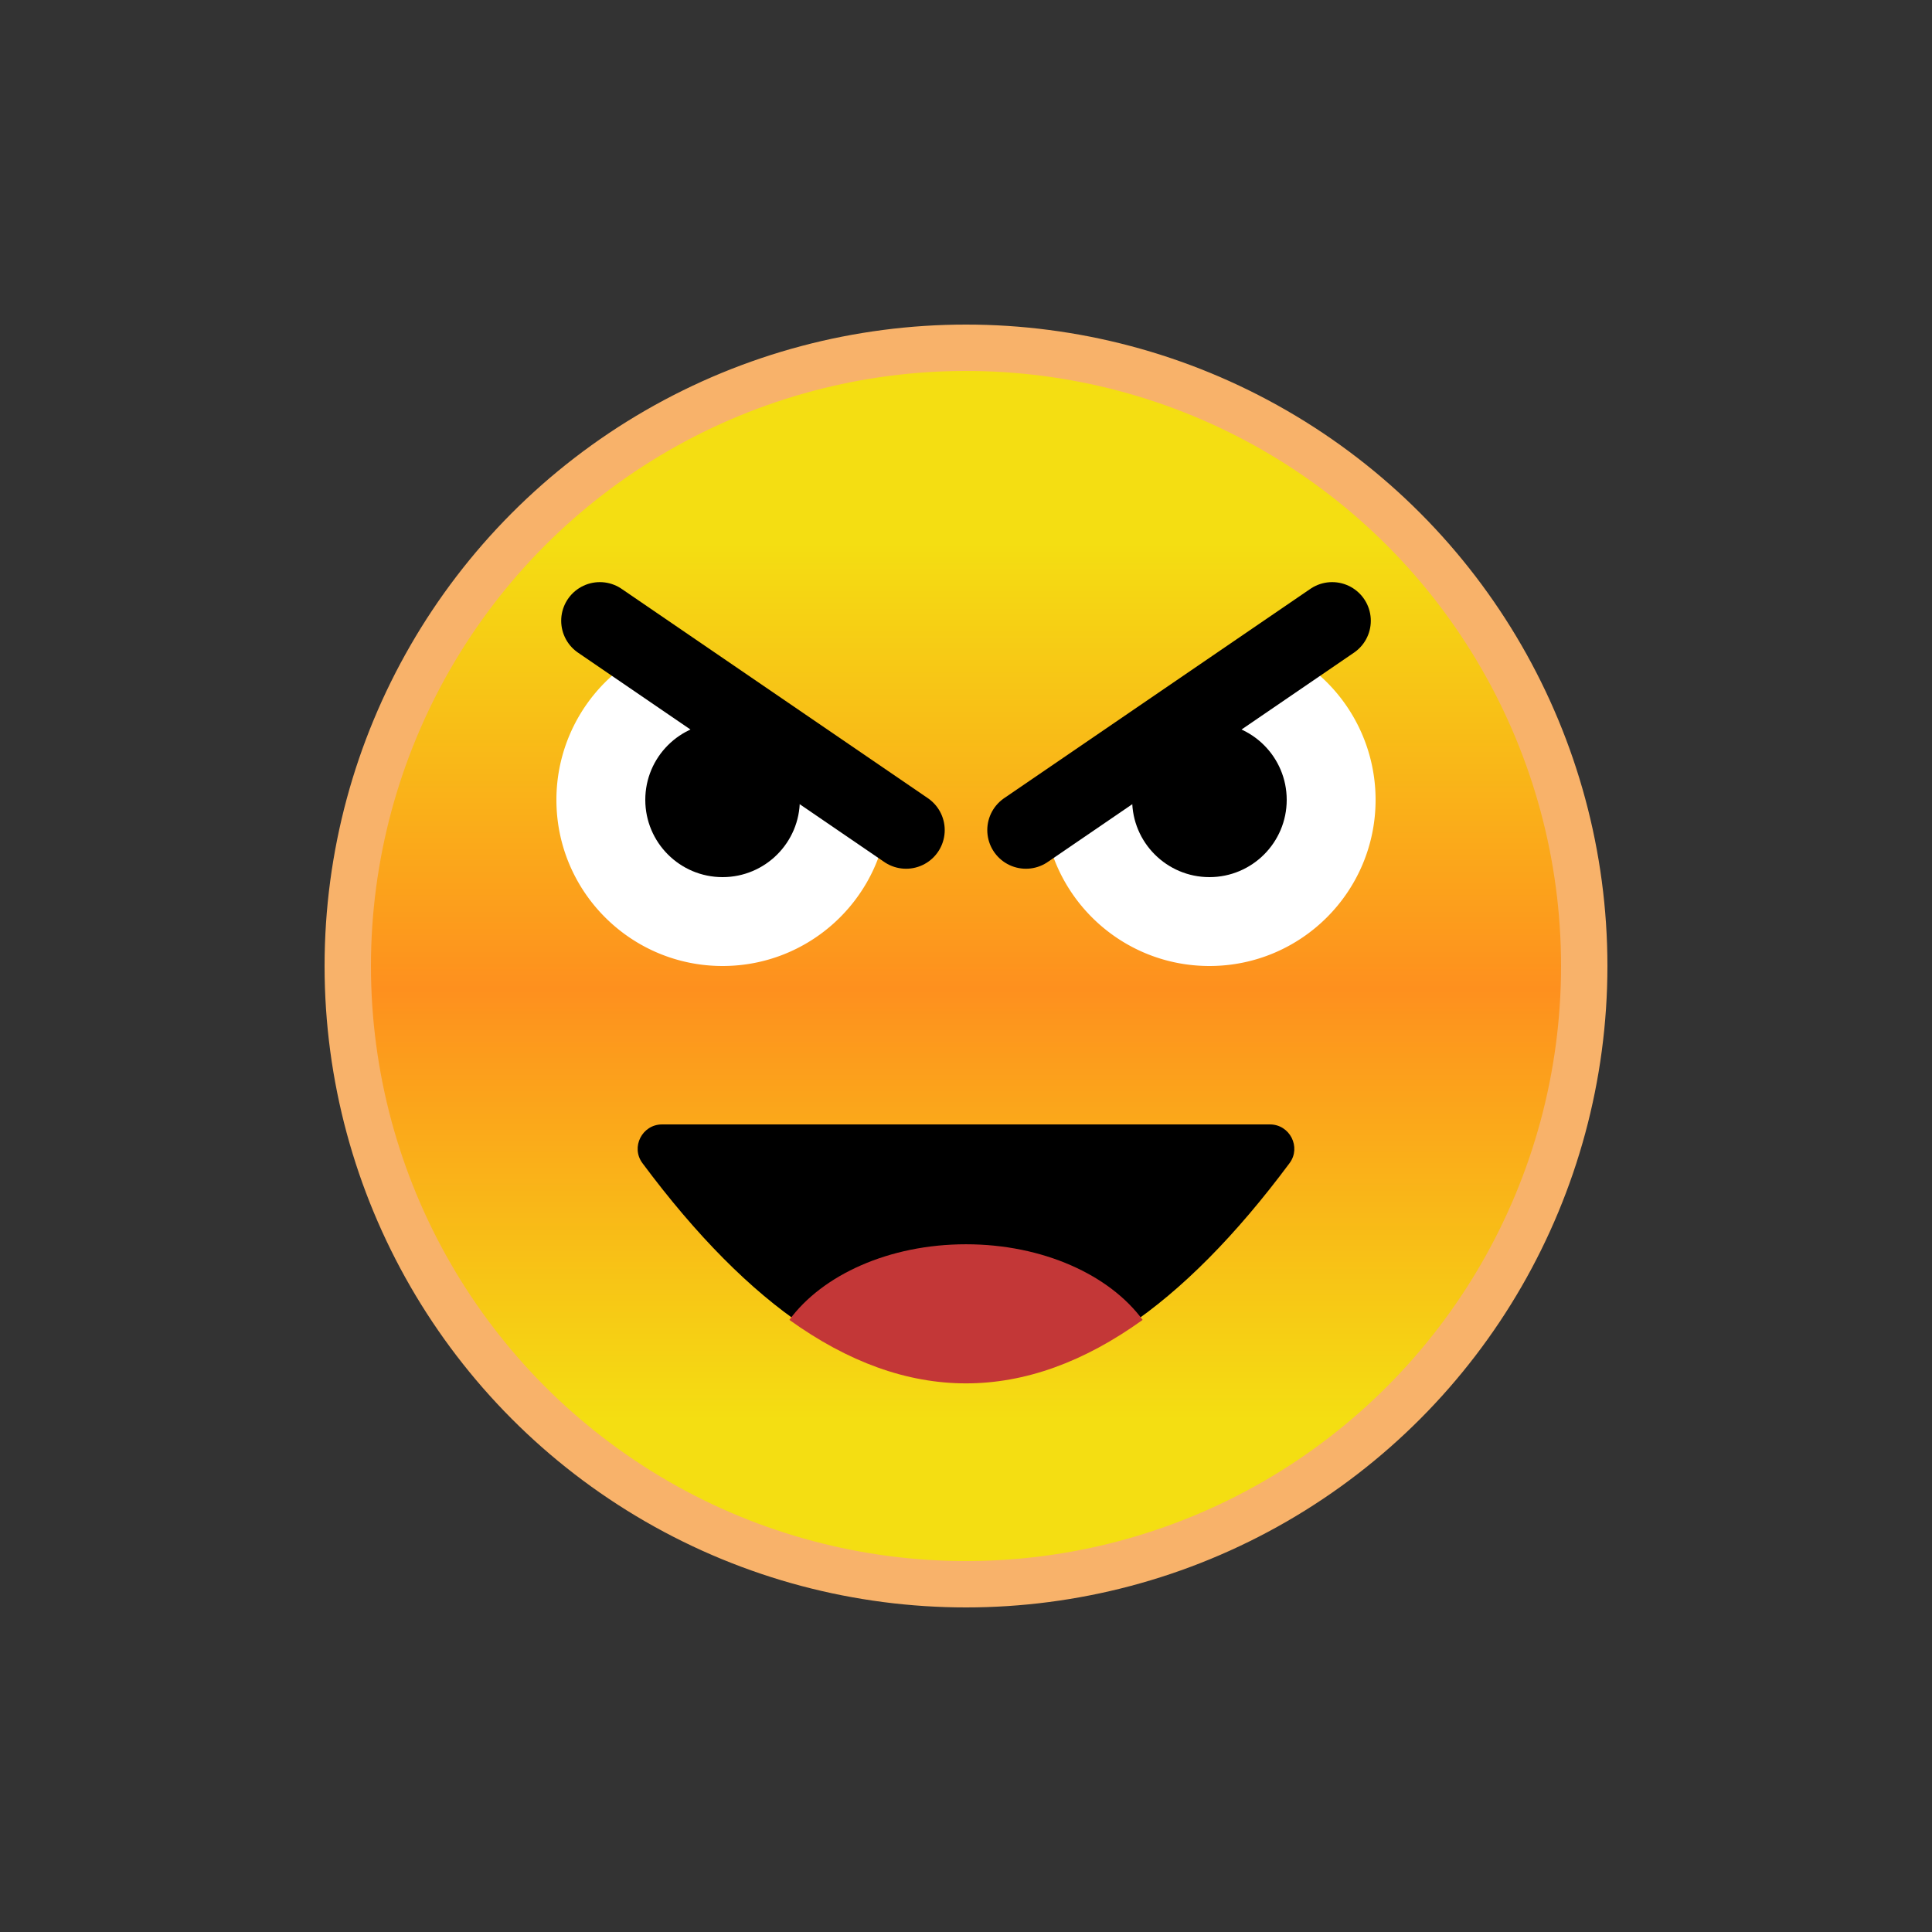 <?xml version="1.0" encoding="utf-8"?>
<svg viewBox="0 0 100 100" xmlns="http://www.w3.org/2000/svg" style="height: 100%; width: 100%; background: none; shape-rendering: auto;" width="200px" height="200px"><rect x="0" y="0" width="100" height="100" fill="#333333" stroke="none"/><g class="ldl-scale" style="transform-origin: 50% 50%; transform: rotate(0deg) scale(0.8, 0.8);"><g class="ldl-ani"><linearGradient y2="79.344" x2="50" y1="22.624" x1="50" gradientUnits="userSpaceOnUse" id="a"><stop stop-color="#f5e6c8" offset="0" style="stop-color: rgb(244, 222, 18);"></stop><stop stop-color="#f8c788" offset=".509" style="stop-color: rgb(254, 144, 30);"></stop><stop stop-color="#f5e6c8" offset="1" style="stop-color: rgb(244, 222, 18);"></stop></linearGradient><g class="ldl-layer"><g class="ldl-ani" style="transform-origin: 50px 50px; transform: matrix(1, 0, 0, 1, 0, 0); animation: 1.695s linear -0.942s infinite normal forwards running tremble-7c459779-4e58-4e80-8740-d0ee7ac4f8ee;"><circle stroke-miterlimit="10" stroke-width="3" stroke="#f8b26a" fill="url(#a)" r="40" cy="50" cx="50" style="stroke: rgb(248, 178, 106);"></circle></g></g><g class="ldl-layer"><g class="ldl-ani"><g><g class="ldl-layer"><g class="ldl-ani" style="transform-origin: 50px 50px; transform: matrix(1, 0, 0, 1, 0, 0); animation: 1.695s linear -1.036s infinite normal forwards running tremble-7c459779-4e58-4e80-8740-d0ee7ac4f8ee;"><path d="M29.066 62.755c13.956 18.762 27.912 18.762 41.868 0 .768-1.033.017-2.505-1.27-2.505H30.336c-1.288 0-2.039 1.472-1.27 2.505z" style=""></path></g></g><g class="ldl-layer"><g class="ldl-ani" style="transform-origin: 50px 50px; transform: matrix(1, 0, 0, 1, 0, 0); animation: 1.695s linear -1.13s infinite normal forwards running tremble-7c459779-4e58-4e80-8740-d0ee7ac4f8ee;"><path fill="#c33737" d="M38.572 72.896c7.619 5.477 15.237 5.477 22.856 0-2.134-2.903-6.446-4.892-11.428-4.892s-9.294 1.989-11.428 4.892z" style="fill: rgb(195, 55, 55);"></path></g></g></g></g></g><g class="ldl-layer"><g class="ldl-ani"><g><g class="ldl-layer"><g class="ldl-ani" style="transform-origin: 50px 50px; transform: matrix(1, 0, 0, 1, 0, 0); animation: 1.695s linear -1.224s infinite normal forwards running tremble-7c459779-4e58-4e80-8740-d0ee7ac4f8ee;"><path fill="#fff" d="M44.94 40.397C44.367 45.795 39.8 50 34.25 50c-5.937 0-10.75-4.813-10.75-10.75a10.75 10.75 0 0 1 5.801-9.546" style="fill: rgb(255, 255, 255);"></path></g></g><g class="ldl-layer"><g class="ldl-ani" style="transform-origin: 50px 50px; transform: matrix(1, 0, 0, 1, 0, 0); animation: 1.695s linear -1.318s infinite normal forwards running tremble-7c459779-4e58-4e80-8740-d0ee7ac4f8ee;"><circle r="5" cy="39.25" cx="34.25" style=""></circle></g></g><g class="ldl-layer"><g class="ldl-ani" style="transform-origin: 50px 50px; transform: matrix(1, 0, 0, 1, 0, 0); animation: 1.695s linear -1.412s infinite normal forwards running tremble-7c459779-4e58-4e80-8740-d0ee7ac4f8ee;"><path d="M26.309 27.663l19.814 13.544" stroke-miterlimit="10" stroke-linejoin="round" stroke-linecap="round" stroke-width="5" stroke="#000" fill="none" style=""></path></g></g></g></g></g><g class="ldl-layer"><g class="ldl-ani"><g><g class="ldl-layer"><g class="ldl-ani" style="transform-origin: 50px 50px; transform: matrix(1, 0, 0, 1, 0, 0); animation: 1.695s linear -1.507s infinite normal forwards running tremble-7c459779-4e58-4e80-8740-d0ee7ac4f8ee;"><path fill="#fff" d="M55.06 40.397C55.633 45.795 60.2 50 65.75 50c5.937 0 10.75-4.813 10.75-10.75a10.75 10.75 0 0 0-5.801-9.546" style="fill: rgb(255, 255, 255);"></path></g></g><g class="ldl-layer"><g class="ldl-ani" style="transform-origin: 50px 50px; transform: matrix(1, 0, 0, 1, 0, 0); animation: 1.695s linear -1.601s infinite normal forwards running tremble-7c459779-4e58-4e80-8740-d0ee7ac4f8ee;"><circle r="5" cy="39.25" cx="65.75" style=""></circle></g></g><g class="ldl-layer"><g class="ldl-ani" style="transform-origin: 50px 50px; transform: matrix(1, 0, 0, 1, 0, 0); animation: 1.695s linear -1.695s infinite normal forwards running tremble-7c459779-4e58-4e80-8740-d0ee7ac4f8ee;"><path d="M73.691 27.663L53.877 41.207" stroke-miterlimit="10" stroke-linejoin="round" stroke-linecap="round" stroke-width="5" stroke="#000" fill="none" style=""></path></g></g></g></g></g></g></g><style id="tremble-7c459779-4e58-4e80-8740-d0ee7ac4f8ee" data-anikit="">@keyframes tremble-7c459779-4e58-4e80-8740-d0ee7ac4f8ee {
  0% { transform: translate(0px,0px) rotate(0deg) scale(1) }
  3.333% { transform: translate(-0.189px,1.455px) rotate(0deg) scale(1) }
  6.667% { transform: translate(-0.843px,-1.325px) rotate(0deg) scale(1) }
  10% { transform: translate(0.68px,1.004px) rotate(0deg) scale(1) }
  13.333% { transform: translate(-0.506px,0.836px) rotate(0deg) scale(1) }
  16.667% { transform: translate(1.314px,-0.514px) rotate(0deg) scale(1) }
  20% { transform: translate(-1.212px,1.492px) rotate(0deg) scale(1) }
  23.333% { transform: translate(1.091px,-0.213px) rotate(0deg) scale(1) }
  26.667% { transform: translate(-1.499px,0.562px) rotate(0deg) scale(1) }
  30% { transform: translate(1.481px,1.212px) rotate(0deg) scale(1) }
  33.333% { transform: translate(-1.439px,-1.152px) rotate(0deg) scale(1) }
  36.667% { transform: translate(1.359px,1.348px) rotate(0deg) scale(1) }
  40% { transform: translate(-1.428px,0.309px) rotate(0deg) scale(1) }
  43.333% { transform: translate(1.475px,-1.499px) rotate(0deg) scale(1) }
  46.667% { transform: translate(-0.924px,1.442px) rotate(0deg) scale(1) }
  50% { transform: translate(1.066px,-0.753px) rotate(0deg) scale(1) }
  53.333% { transform: translate(-1.19px,-1.075px) rotate(0deg) scale(1) }
  56.667% { transform: translate(0.288px,0.793px) rotate(0deg) scale(1) }
  60% { transform: translate(-0.472px,-1.428px) rotate(0deg) scale(1) }
  63.333% { transform: translate(0.648px,-0.098px) rotate(0deg) scale(1) }
  66.667% { transform: translate(0.41px,-0.263px) rotate(0deg) scale(1) }
  70% { transform: translate(-0.225px,-1.368px) rotate(0deg) scale(1) }
  73.333% { transform: translate(0.036px,0.929px) rotate(0deg) scale(1) }
  76.667% { transform: translate(-1.019px,-1.184px) rotate(0deg) scale(1) }
  80% { transform: translate(0.872px,-0.605px) rotate(0deg) scale(1) }
  83.333% { transform: translate(-0.712px,1.479px) rotate(0deg) scale(1) }
  86.667% { transform: translate(1.407px,-1.496px) rotate(0deg) scale(1) }
  90% { transform: translate(-1.331px,0.47px) rotate(0deg) scale(1) }
  93.333% { transform: translate(1.233px,1.267px) rotate(0deg) scale(1) }
  96.667% { transform: translate(-1.49px,-1.039px) rotate(0deg) scale(1) }
  100% { transform: translate(0,0) rotate(0) scale(1) }
}</style><!-- [ldio] generated by https://loading.io/ --></svg>